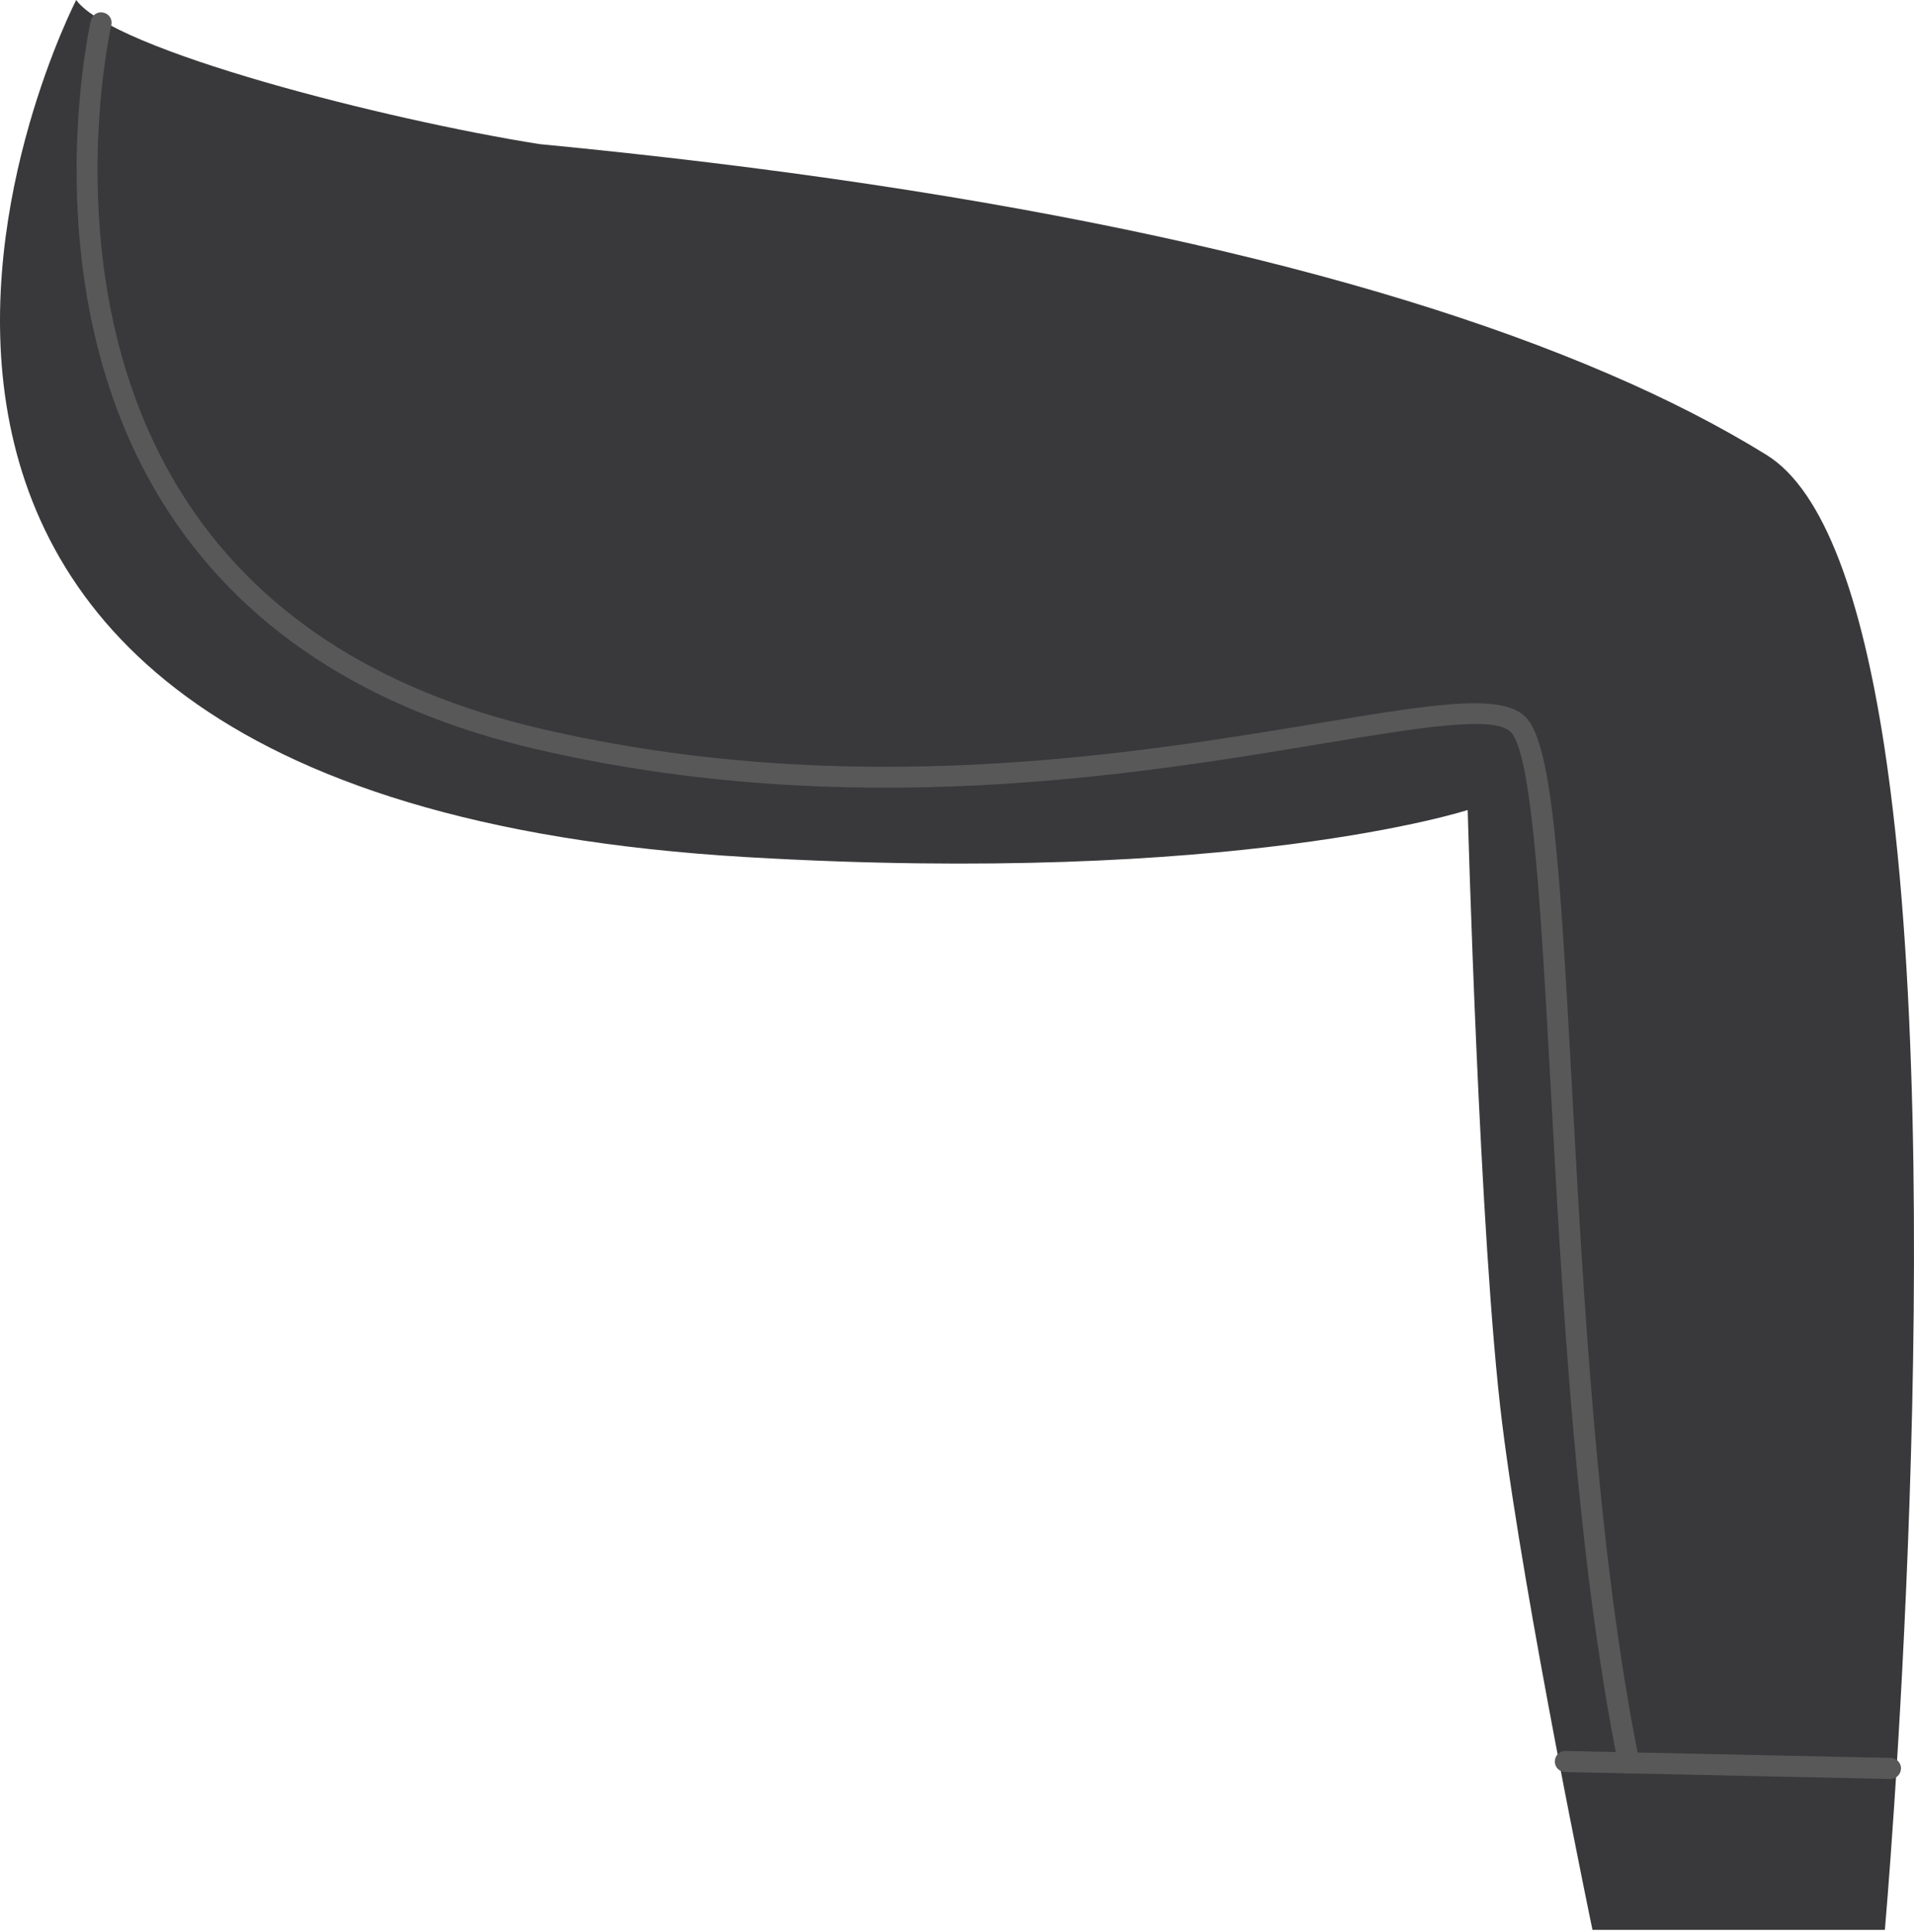 <svg width="216" height="218" viewBox="0 0 216 218" fill="none" xmlns="http://www.w3.org/2000/svg">
<path d="M212.713 217.747H179.715C179.715 217.747 172.077 181.126 169.525 160.602C166.955 140.06 165.634 91.393 165.634 91.393C165.634 91.393 139.346 99.941 84.307 96.711C-37.639 89.59 8.601 0 8.601 0C12.724 5.693 43.634 13.528 60.874 16.258C113.825 21.345 154.069 30.339 181.625 42.225C188.264 45.081 194.153 48.114 199.328 51.309C205.967 55.396 210.126 67.835 212.642 84.165C220.156 133.261 212.713 217.747 212.713 217.747Z" fill="#39393B"/>
<path d="M183.802 200.115C183.249 200.115 182.767 199.722 182.642 199.169C177.877 175.611 176.288 146.289 175.004 122.732C173.933 103.189 172.933 84.736 170.417 82.523C168.382 80.721 159.941 82.13 149.269 83.897C128.013 87.431 95.889 92.749 60.482 84.522C41.189 80.025 27.001 70.655 18.328 56.663C3.355 32.535 10.19 2.606 10.261 2.302C10.404 1.66 11.046 1.267 11.689 1.428C12.331 1.571 12.724 2.213 12.563 2.856C12.492 3.141 5.907 32.142 20.362 55.432C28.697 68.87 42.385 77.883 61.035 82.22C95.996 90.358 127.835 85.075 148.912 81.577C161.529 79.489 169.15 78.222 172.023 80.756C175.128 83.505 176.003 96.997 177.395 122.607C178.68 146.093 180.268 175.308 184.998 198.705C185.123 199.347 184.712 199.972 184.07 200.097C183.963 200.097 183.891 200.115 183.802 200.115Z" fill="#585859"/>
<path d="M213.338 200.721H213.32L176.628 199.936C175.967 199.918 175.45 199.383 175.468 198.722C175.485 198.062 176.021 197.544 176.681 197.562L213.374 198.347C214.034 198.365 214.552 198.901 214.534 199.561C214.498 200.221 213.981 200.721 213.338 200.721Z" fill="#585859"/>
</svg>
